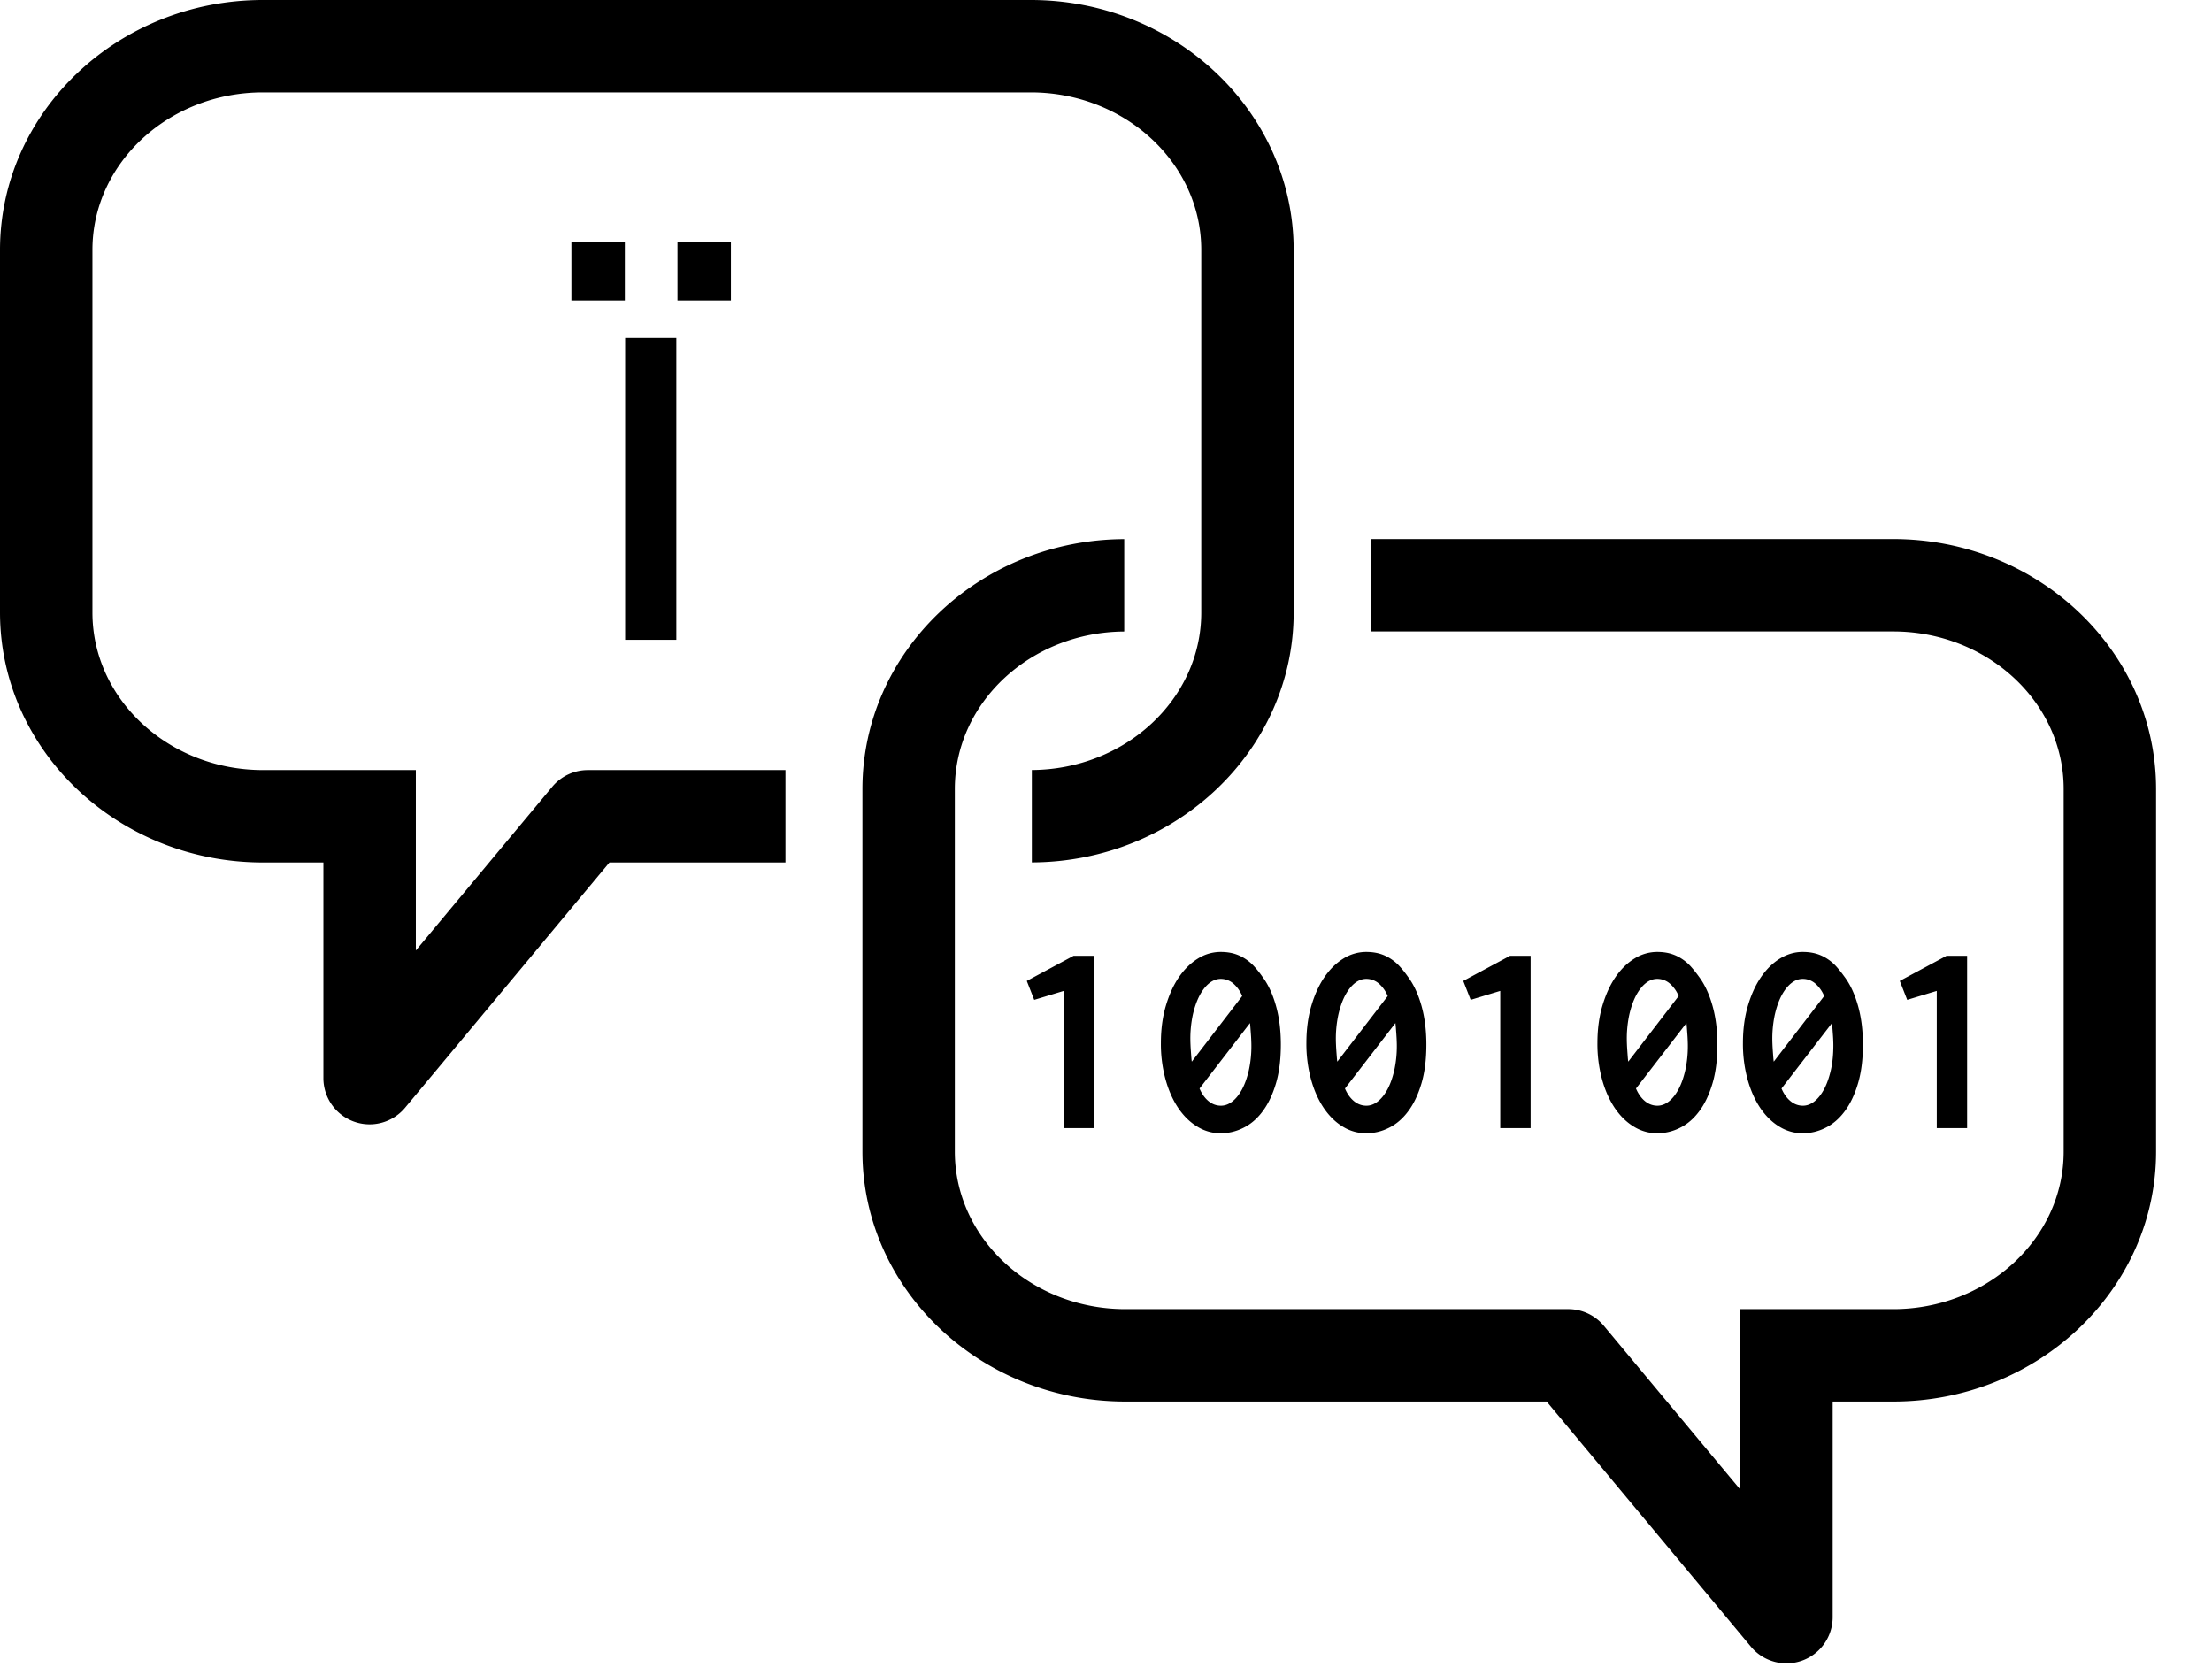 <svg xmlns="http://www.w3.org/2000/svg" height="108.737" width="143.632" style=""><rect id="backgroundrect" width="100%" height="100%" x="0" y="0" fill="none" stroke="none" class="" style=""/><g class="currentLayer" style=""><title>Layer 1</title><path d="m71.046,62.056 v11.192 h-1.972 v-8.909 l-1.919,0.581 l-0.482,-1.229 l3.035,-1.63 h1.338 zm10.918,1.351 c0.369,0.487 0.662,1.106 0.879,1.867 c0.218,0.761 0.326,1.612 0.326,2.552 c0,0.979 -0.108,1.825 -0.326,2.548 c-0.217,0.723 -0.506,1.322 -0.864,1.795 c-0.359,0.479 -0.775,0.833 -1.248,1.064 c-0.473,0.236 -0.964,0.35 -1.475,0.35 a2.848,2.848 0 0 1 -1.503,-0.426 c-0.473,-0.283 -0.88,-0.681 -1.234,-1.195 c-0.35,-0.516 -0.628,-1.13 -0.831,-1.853 a8.714,8.714 0 0 1 -0.308,-2.387 c0,-0.87 0.104,-1.668 0.316,-2.396 c0.213,-0.723 0.491,-1.347 0.846,-1.867 s0.767,-0.926 1.234,-1.215 a2.78,2.78 0 0 1 1.483,-0.435 c0.298,0 0.572,0.033 0.823,0.099 c0.25,0.066 0.486,0.17 0.704,0.303 c0.218,0.132 0.425,0.297 0.614,0.496 c0.19,0.204 0.379,0.436 0.564,0.7 zm-1.305,1.267 a2.127,2.127 0 0 0 -0.581,-0.818 a1.243,1.243 0 0 0 -0.809,-0.297 c-0.265,0 -0.516,0.094 -0.752,0.283 s-0.443,0.458 -0.628,0.804 c-0.18,0.345 -0.326,0.761 -0.436,1.243 a7.405,7.405 0 0 0 -0.16,1.612 c0,0.104 0.005,0.222 0.01,0.35 c0.005,0.127 0.014,0.26 0.023,0.392 l0.028,0.383 c0.01,0.123 0.019,0.227 0.033,0.307 zm-2.769,6.003 c0.146,0.345 0.341,0.619 0.581,0.818 c0.241,0.198 0.511,0.298 0.809,0.298 c0.265,0 0.515,-0.096 0.751,-0.284 s0.445,-0.453 0.629,-0.799 c0.18,-0.34 0.326,-0.756 0.435,-1.238 a7.294,7.294 0 0 0 0.161,-1.607 c0,-0.104 -0.005,-0.222 -0.01,-0.354 c-0.004,-0.132 -0.014,-0.265 -0.023,-0.393 l-0.028,-0.378 a13.012,13.012 0 0 0 -0.028,-0.312 zm13.522,-7.27 c0.369,0.487 0.662,1.106 0.88,1.867 c0.217,0.761 0.325,1.612 0.325,2.552 c0,0.979 -0.108,1.825 -0.325,2.548 c-0.218,0.723 -0.506,1.322 -0.865,1.795 c-0.359,0.479 -0.775,0.833 -1.248,1.064 c-0.473,0.236 -0.964,0.35 -1.475,0.35 a2.848,2.848 0 0 1 -1.503,-0.426 c-0.473,-0.283 -0.879,-0.681 -1.233,-1.195 c-0.351,-0.516 -0.629,-1.13 -0.832,-1.853 a8.753,8.753 0 0 1 -0.308,-2.387 c0,-0.87 0.104,-1.668 0.316,-2.396 c0.213,-0.723 0.492,-1.347 0.847,-1.867 s0.766,-0.926 1.233,-1.215 a2.78,2.78 0 0 1 1.484,-0.435 c0.298,0 0.572,0.033 0.822,0.099 s0.486,0.17 0.704,0.303 c0.218,0.132 0.426,0.297 0.615,0.496 c0.19,0.204 0.379,0.436 0.563,0.7 zm-1.304,1.267 a2.14,2.14 0 0 0 -0.582,-0.818 a1.243,1.243 0 0 0 -0.809,-0.297 c-0.264,0 -0.515,0.094 -0.751,0.283 s-0.444,0.458 -0.629,0.804 c-0.18,0.345 -0.326,0.761 -0.435,1.243 a7.402,7.402 0 0 0 -0.161,1.612 c0,0.104 0.005,0.222 0.01,0.35 c0.005,0.127 0.014,0.26 0.023,0.392 l0.028,0.383 c0.01,0.123 0.02,0.227 0.033,0.307 zm-2.775,6.003 c0.146,0.345 0.341,0.619 0.582,0.818 c0.241,0.198 0.51,0.298 0.809,0.298 c0.264,0 0.515,-0.096 0.751,-0.284 s0.444,-0.453 0.629,-0.799 c0.18,-0.34 0.326,-0.756 0.435,-1.238 a7.355,7.355 0 0 0 0.161,-1.607 c0,-0.104 -0.005,-0.222 -0.01,-0.354 s-0.015,-0.265 -0.023,-0.393 c-0.01,-0.132 -0.02,-0.255 -0.028,-0.378 l-0.029,-0.312 zm12.054,-8.621 v11.192 h-1.972 v-8.909 l-1.919,0.581 l-0.482,-1.229 l3.035,-1.63 h1.338 zm10.923,1.351 c0.368,0.487 0.661,1.106 0.879,1.867 s0.326,1.612 0.326,2.552 c0,0.979 -0.108,1.825 -0.326,2.548 s-0.505,1.322 -0.865,1.795 c-0.358,0.479 -0.774,0.833 -1.247,1.064 a3.26,3.26 0 0 1 -1.475,0.35 a2.848,2.848 0 0 1 -1.503,-0.426 c-0.473,-0.283 -0.88,-0.681 -1.234,-1.195 c-0.35,-0.516 -0.629,-1.13 -0.832,-1.853 a8.754,8.754 0 0 1 -0.307,-2.387 c0,-0.87 0.104,-1.668 0.316,-2.396 c0.213,-0.723 0.491,-1.347 0.846,-1.867 s0.766,-0.926 1.234,-1.215 a2.78,2.78 0 0 1 1.483,-0.435 c0.299,0 0.572,0.033 0.823,0.099 c0.25,0.066 0.486,0.17 0.704,0.303 c0.217,0.132 0.426,0.297 0.614,0.496 c0.186,0.204 0.374,0.436 0.564,0.7 zm-1.31,1.267 a2.127,2.127 0 0 0 -0.581,-0.818 a1.243,1.243 0 0 0 -0.809,-0.297 c-0.265,0 -0.516,0.094 -0.752,0.283 s-0.443,0.458 -0.628,0.804 c-0.18,0.345 -0.326,0.761 -0.436,1.243 a7.405,7.405 0 0 0 -0.16,1.612 c0,0.104 0.005,0.222 0.01,0.35 c0.005,0.127 0.015,0.26 0.023,0.392 l0.028,0.383 c0.01,0.123 0.019,0.227 0.033,0.307 zm-2.77,6.003 c0.146,0.345 0.341,0.619 0.581,0.818 c0.241,0.198 0.511,0.298 0.809,0.298 c0.265,0 0.515,-0.096 0.751,-0.284 s0.445,-0.453 0.629,-0.799 c0.18,-0.34 0.326,-0.756 0.435,-1.238 a7.294,7.294 0 0 0 0.161,-1.607 c0,-0.104 -0.005,-0.222 -0.01,-0.354 c-0.004,-0.132 -0.014,-0.265 -0.023,-0.393 l-0.028,-0.378 a13.012,13.012 0 0 0 -0.028,-0.312 zm13.528,-7.27 c0.369,0.487 0.662,1.106 0.879,1.867 c0.218,0.761 0.327,1.612 0.327,2.552 c0,0.979 -0.109,1.825 -0.327,2.548 c-0.217,0.723 -0.506,1.322 -0.864,1.795 c-0.359,0.479 -0.775,0.833 -1.248,1.064 c-0.473,0.236 -0.964,0.35 -1.475,0.35 a2.848,2.848 0 0 1 -1.503,-0.426 c-0.473,-0.283 -0.879,-0.681 -1.233,-1.195 c-0.351,-0.516 -0.629,-1.13 -0.832,-1.853 a8.714,8.714 0 0 1 -0.308,-2.387 c0,-0.87 0.104,-1.668 0.316,-2.396 c0.213,-0.723 0.492,-1.347 0.847,-1.867 s0.766,-0.926 1.233,-1.215 c0.468,-0.288 0.96,-0.435 1.484,-0.435 c0.298,0 0.571,0.033 0.822,0.099 s0.487,0.17 0.704,0.303 c0.218,0.132 0.426,0.297 0.614,0.496 c0.186,0.204 0.375,0.436 0.564,0.7 zm-1.309,1.267 a2.14,2.14 0 0 0 -0.582,-0.818 a1.243,1.243 0 0 0 -0.809,-0.297 c-0.264,0 -0.515,0.094 -0.751,0.283 s-0.444,0.458 -0.629,0.804 c-0.18,0.345 -0.326,0.761 -0.435,1.243 a7.402,7.402 0 0 0 -0.161,1.612 c0,0.104 0.005,0.222 0.01,0.35 c0.005,0.127 0.015,0.26 0.023,0.392 l0.028,0.383 c0.01,0.123 0.02,0.227 0.033,0.307 zm-2.77,6.003 c0.146,0.345 0.341,0.619 0.582,0.818 c0.24,0.198 0.51,0.298 0.808,0.298 c0.265,0 0.516,-0.096 0.752,-0.284 s0.444,-0.453 0.629,-0.799 c0.179,-0.34 0.325,-0.756 0.435,-1.238 c0.108,-0.482 0.16,-1.016 0.16,-1.607 c0,-0.104 -0.004,-0.222 -0.009,-0.354 s-0.015,-0.265 -0.024,-0.393 l-0.028,-0.378 c-0.009,-0.118 -0.019,-0.222 -0.027,-0.312 zm12.052,-8.621 v11.192 h-1.971 v-8.909 l-1.919,0.581 l-0.482,-1.229 l3.035,-1.63 h1.337 zm-90.628,-42.54 v-3.786 h3.469 v3.786 zm3.489,22.031 v-19.611 h3.323 v19.606 h-3.323 zm3.398,-22.031 v-3.786 h3.469 v3.786 z" id="svg_1" class=""/><path d="m66.93,0 h-49.86 c-9.412,0 -17.07,7.279 -17.07,16.227 v23.545 c0,8.948 7.658,16.229 17.07,16.229 h3.93 v14 a3,3 0 0 0 5.306,1.921 l13.267,-15.921 h11.429 v-6 h-12.834 c-0.891,0 -1.734,0.396 -2.305,1.079 l-8.861,10.635 v-11.715 h-9.93 c-6.104,0 -11.07,-4.589 -11.07,-10.229 v-23.544 c0,-5.639 4.966,-10.227 11.07,-10.227 h49.859 c6.104,0 11.07,4.587 11.07,10.227 v23.545 c0,5.618 -4.929,10.189 -11,10.225 v6 c9.38,-0.037 17,-7.299 17,-16.225 v-23.545 c-0.001,-8.948 -7.659,-16.227 -17.071,-16.227 z" id="svg_2" class=""/><path d="m122.93,35 h-33.93 v6 h33.93 c6.104,0 11.07,4.587 11.07,10.227 v23.545 c0,5.64 -4.966,10.229 -11.07,10.229 h-9.93 v11.714 l-8.861,-10.635 a3,3 0 0 0 -2.305,-1.079 h-28.764 c-6.104,0 -11.07,-4.589 -11.07,-10.229 v-23.545 c0,-5.617 4.929,-10.188 11,-10.223 v-6 c-9.38,0.037 -17,7.298 -17,16.223 v23.545 c0,8.948 7.658,16.229 17.07,16.229 h27.358 l13.267,15.921 a3.001,3.001 0 0 0 5.306,-1.921 v-14 h3.93 c9.412,0 17.07,-7.28 17.07,-16.229 v-23.545 c-0.001,-8.948 -7.659,-16.227 -17.071,-16.227 z" id="svg_3" class=""/></g></svg>